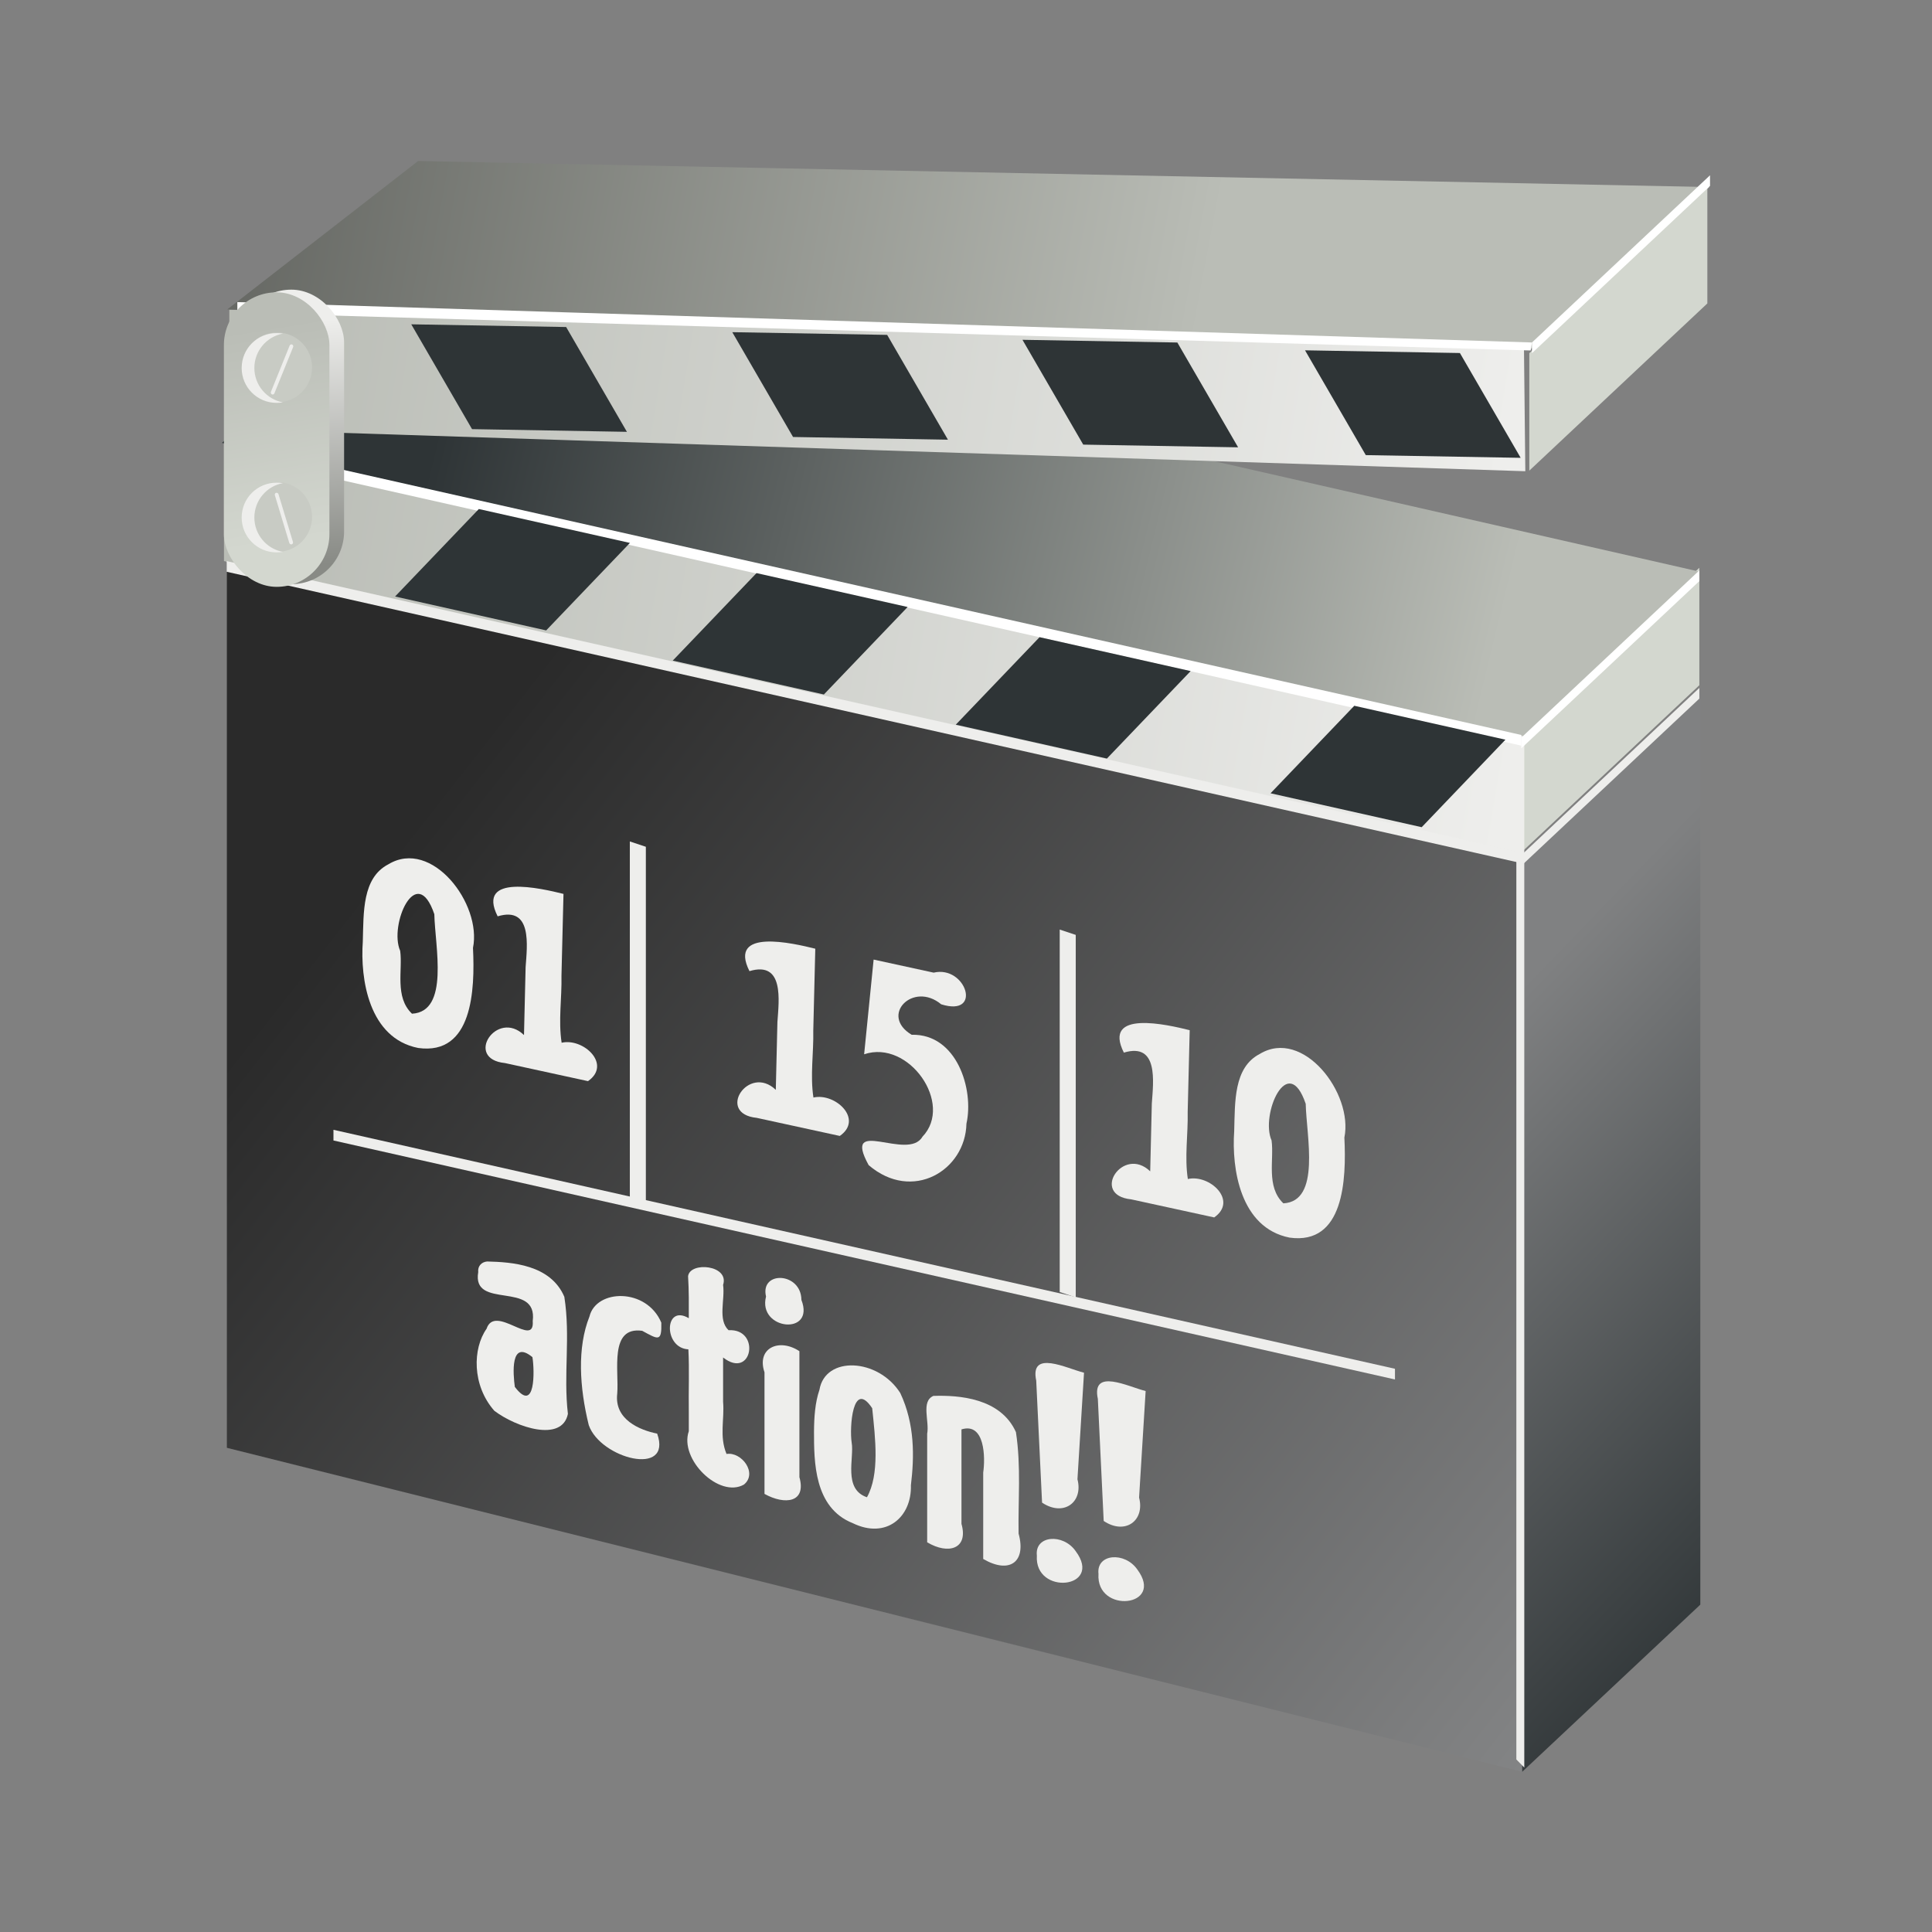 <svg:svg xmlns:dc="http://purl.org/dc/elements/1.1/" xmlns:ns1="http://sodipodi.sourceforge.net/DTD/sodipodi-0.dtd" xmlns:ns2="http://www.inkscape.org/namespaces/inkscape" xmlns:ns3="http://www.w3.org/1999/xlink" xmlns:ns5="http://creativecommons.org/ns#" xmlns:rdf="http://www.w3.org/1999/02/22-rdf-syntax-ns#" xmlns:svg="http://www.w3.org/2000/svg" height="361.79" id="svg2" version="1.1" viewBox="-41.565 -30.15 361.79 361.79" width="361.79" ns1:docname="movie-clapper.svg" ns2:version="0.47pre4 r22446">
  <svg:rect x="-41.565" y="-30.15" width="361.79" height="361.79" fill="#808080" stroke="none"/>
  <svg:defs id="defs4">
    <svg:linearGradient id="linearGradient2957" ns2:collect="always">
      <svg:stop id="stop2959" offset="0" style="stop-color:#babdb6" />
      <svg:stop id="stop2961" offset="1" style="stop-color:#eeeeec" />
    </svg:linearGradient>
    <svg:linearGradient id="linearGradient2931" ns2:collect="always">
      <svg:stop id="stop2933" offset="0" style="stop-color:#d3d7cf" />
      <svg:stop id="stop2935" offset="1" style="stop-color:#d3d7cf" />
    </svg:linearGradient>
    <svg:linearGradient gradientUnits="userSpaceOnUse" id="linearGradient2901" x1="117" x2="323.05" y1="363.01" y2="503.65" ns2:collect="always">
      <svg:stop id="stop2897" offset="0" style="stop-color:#2a2a2a" />
      <svg:stop id="stop2899" offset="1" style="stop-color:#838485" />
    </svg:linearGradient>
    <svg:linearGradient gradientUnits="userSpaceOnUse" id="linearGradient2909" x1="-478.4" x2="-478.4" y1="919.16" y2="754.5" ns2:collect="always">
      <svg:stop id="stop2905" offset="0" style="stop-color:#2e3436" />
      <svg:stop id="stop2907" offset="1" style="stop-color:#808182" />
    </svg:linearGradient>
    <svg:linearGradient gradientTransform="matrix(-.694 .72 0 1 0 -172)" gradientUnits="userSpaceOnUse" id="linearGradient2929" x1="-478.39" x2="-478.4" y1="919.15" y2="754.5" ns2:collect="always" ns3:href="#linearGradient2931" />
    <svg:linearGradient gradientTransform="translate(-.5 -12)" gradientUnits="userSpaceOnUse" id="linearGradient2963" x1="79" x2="315.16" y1="351.36" y2="392.28" ns2:collect="always" ns3:href="#linearGradient2957" />
    <svg:linearGradient gradientTransform="translate(.354 11.667)" gradientUnits="userSpaceOnUse" id="linearGradient2975" x1="113.36" x2="310" y1="305.1" y2="352.86" ns2:collect="always">
      <svg:stop id="stop3025" offset="0" style="stop-color:#2e3436" />
      <svg:stop id="stop3027" offset="1" style="stop-color:#babdb6" />
    </svg:linearGradient>
    <svg:linearGradient gradientTransform="matrix(1 -.199 0 1.017 .5 -28.417)" gradientUnits="userSpaceOnUse" id="linearGradient2983" x1="79" x2="315.16" y1="351.36" y2="392.28" ns2:collect="always" ns3:href="#linearGradient2957" />
    <svg:linearGradient gradientTransform="matrix(1 -.195 0 1 1.354 .62)" gradientUnits="userSpaceOnUse" id="linearGradient2985" x1="35" x2="256" y1="296.88" y2="340.01" ns2:collect="always">
      <svg:stop id="stop2971" offset="0" style="stop-color:#555753" />
      <svg:stop id="stop2973" offset="1" style="stop-color:#babdb6" />
    </svg:linearGradient>
    <svg:linearGradient gradientTransform="matrix(-.694 .72 0 1 1.5 -243.5)" gradientUnits="userSpaceOnUse" id="linearGradient2989" x1="-478.39" x2="-478.4" y1="919.15" y2="754.5" ns2:collect="always" ns3:href="#linearGradient2931" />
    <svg:linearGradient gradientUnits="userSpaceOnUse" id="linearGradient3050" x1="75.5" x2="82.082" y1="304.74" y2="344.74" ns2:collect="always">
      <svg:stop id="stop3046" offset="0" style="stop-color:#babdb6" />
      <svg:stop id="stop3048" offset="1" style="stop-color:#d3d7cf" />
    </svg:linearGradient>
    <svg:linearGradient gradientUnits="userSpaceOnUse" id="linearGradient3052" x1="91.5" x2="94.71" y1="302.86" y2="348.36" ns2:collect="always">
      <svg:stop id="stop3056" offset="0" style="stop-color:#eeeeec" />
      <svg:stop id="stop3058" offset="1" style="stop-color:#888a85" />
    </svg:linearGradient>
  </svg:defs>
  <ns1:namedview bordercolor="#666666" borderopacity="1.0" id="base" pagecolor="#ffffff" showgrid="false" ns2:current-layer="layer1" ns2:cx="220.20765" ns2:cy="266.48502" ns2:document-units="px" ns2:pageopacity="0.0" ns2:pageshadow="2" ns2:window-height="949" ns2:window-maximized="1" ns2:window-width="1280" ns2:window-x="0" ns2:window-y="24" ns2:zoom="1" />
  <svg:g id="layer1" transform="translate(-71.84 -273.08)" ns2:groupmode="layer" ns2:label="Capa 1">
    <svg:path d="m74.549 331.92h248.5v171.73l-248.5-6v-165.73z" id="rect2890" style="fill:url(#linearGradient2901)" transform="matrix(.976 .22 0 1 0 0)" ns1:nodetypes="ccccc" />
    <svg:path d="m-502.42 733.43 48.058-3.302v171.73l-48.058 3.302v-171.73z" id="rect2892" style="fill:url(#linearGradient2909)" transform="matrix(-.694 .72 0 1 0 0)" ns1:nodetypes="ccccc" />
    <svg:path d="m72.219 326v22l242.44 54.562v-22l-242.44-54.56z" id="rect2911" style="fill:url(#linearGradient2963)" ns1:nodetypes="ccccc" />
    <svg:path d="m348.5 349.25-33.344 31.312v22l33.34-31.31v-22z" id="path2913" style="fill:url(#linearGradient2929)" ns1:nodetypes="ccccc" />
    <svg:path d="m314.23 380.51 1.486-0.505v193.92l-1.486-1.515v-191.9z" id="rect2937" style="fill:#eeeeec" ns1:nodetypes="ccccc" />
    <svg:path d="m348.5 371.75-33.344 31.312v2l33.34-31.31v-2z" id="path2940" style="fill:#eeeeec" />
    <svg:path d="m72.719 348v2l242.44 54.562v-2l-242.44-54.56z" id="path2949" style="fill:#eeeeec" />
    <svg:path d="m105.57 294.67-33.73 31.2 244.17 55.04 32.35-30.97-242.79-55.27z" id="path2965" style="fill:url(#linearGradient2975)" ns1:nodetypes="ccccc" />
    <svg:path d="m73.219 300.93v22.376l242.69 7.866-0.25-22.876-242.44-7.366z" id="path2977" style="fill:url(#linearGradient2983)" ns1:nodetypes="ccccc" />
    <svg:path d="m108.57 273.08-35.732 27.791 244.17 7.374 33.354-30.285-241.79-4.88z" id="path2981" style="fill:url(#linearGradient2985)" ns1:nodetypes="ccccc" />
    <svg:path d="m350 277.75-33.344 31.312v22l33.34-31.31v-22z" id="path2987" style="fill:url(#linearGradient2989)" ns1:nodetypes="ccccc" />
    <svg:path d="m72.719 326v2l242.44 54.562v-2l-242.44-54.56z" id="path2991" style="fill:#ffffff" />
    <svg:path d="m74.719 299.5v2l242.19 7.062 0.25-1.5-242.44-7.56z" id="path2993" style="fill:#ffffff" ns1:nodetypes="ccccc" />
    <svg:path d="m348.5 349.75-33.344 31.312v2l33.34-31.31v-2z" id="path2995" style="fill:#ffffff" />
    <svg:path d="m350.5 275.75-33.344 31.312v2l33.34-31.31v-2z" id="path2997" style="fill:#ffffff" />
    <svg:path d="m510.8 339.65h29l-2.008 21.712h-29l2.008-21.712z" id="rect3000" style="fill:#2e3436" transform="matrix(.976 .219 -.632 .775 0 0)" ns1:nodetypes="ccccc" />
    <svg:path d="m224.94 362.25 28.297 6.349-15.685 16.384-28.297-6.349 15.685-16.384z" id="path3003" style="fill:#2e3436" ns1:nodetypes="ccccc" />
    <svg:path d="m171.94 350.25 28.297 6.349-15.685 16.384-28.297-6.349 15.685-16.384z" id="path3005" style="fill:#2e3436" ns1:nodetypes="ccccc" />
    <svg:path d="m119.94 338.25 28.297 6.349-15.685 16.384-28.297-6.349 15.685-16.384z" id="path3007" style="fill:#2e3436" ns1:nodetypes="ccccc" />
    <svg:g id="g3017" transform="matrix(-.972 -.236 -.236 .972 491.1 45.5)">
      <svg:path d="m283.69 335 28.297 6.349-15.685 16.384-28.297-6.349 15.685-16.384z" id="path3009" style="fill:#2e3436" ns1:nodetypes="ccccc" />
      <svg:path d="m224.94 322.25 28.297 6.349-15.685 16.384-28.297-6.349 15.685-16.384z" id="path3011" style="fill:#2e3436" ns1:nodetypes="ccccc" />
      <svg:path d="m171.81 310.82 28.297 6.349-15.685 16.384-28.297-6.349 15.685-16.384z" id="path3013" style="fill:#2e3436" ns1:nodetypes="ccccc" />
      <svg:path d="m119.94 300.25 28.297 6.349-15.685 16.384-28.297-6.349 15.685-16.384z" id="path3015" style="fill:#2e3436" ns1:nodetypes="ccccc" />
    </svg:g>
    <svg:rect height="55.154" id="rect3029" ry="9.878" style="fill:url(#linearGradient3052)" width="19.757" x="74.953" y="297.17" />
    <svg:rect height="55.154" id="rect3031" ry="9.878" style="fill:url(#linearGradient3050)" width="19.757" x="72.203" y="297.67" />
    <svg:path d="m88.742 309.19c0 2.929-2.374 5.303-5.303 5.303s-5.303-2.374-5.303-5.303 2.374-5.303 5.303-5.303 5.303 2.374 5.303 5.303z" id="path3033" style="fill:#c8cbc4" transform="matrix(1.233 0 0 1.233 -20.706 -69.493)" ns1:cx="83.438599" ns1:cy="309.19296" ns1:rx="5.3033009" ns1:ry="5.3033009" ns1:type="arc" />
    <svg:path d="m82.062 305.31c-3.612 0-6.531 2.919-6.531 6.531 0 3.612 2.919 6.531 6.531 6.531 0.397 0 0.81-0.026 1.188-0.094-3.042-0.561-5.344-3.233-5.344-6.438s2.302-5.876 5.344-6.438c-0.378-0.068-0.79-0.094-1.188-0.094z" id="path3035" style="fill:#eeeeec" />
    <svg:path d="m88.742 309.19c0 2.929-2.374 5.303-5.303 5.303s-5.303-2.374-5.303-5.303 2.374-5.303 5.303-5.303 5.303 2.374 5.303 5.303z" id="path3040" style="fill:#c8cbc4" transform="matrix(1.233 0 0 1.233 -20.706 -41.493)" ns1:cx="83.438599" ns1:cy="309.19296" ns1:rx="5.3033009" ns1:ry="5.3033009" ns1:type="arc" />
    <svg:path d="m82.062 333.31c-3.612 0-6.531 2.919-6.531 6.531 0 3.612 2.919 6.531 6.531 6.531 0.397 0 0.81-0.026 1.188-0.094-3.042-0.561-5.344-3.233-5.344-6.438s2.302-5.876 5.344-6.438c-0.378-0.068-0.79-0.094-1.188-0.094z" id="path3042" style="fill:#eeeeec" />
    <svg:rect height="10.076" id="rect3060" ry=".354" style="fill:#eeeeec" transform="rotate(22.039)" width=".707" x="193.78" y="253.09" />
    <svg:rect height="10.076" id="rect3062" ry=".354" style="fill:#eeeeec" transform="rotate(-16.852)" width=".707" x="-19.075" y="344.59" />
    <svg:path d="m92.719 454.5v2l198.78 44.75v-2l-198.78-44.75z" id="path3064" style="fill:#eeeeec" />
    <svg:path d="m151.22 401.5-3-1v67.875l3 1v-67.875z" id="path3073" style="fill:#eeeeec" ns1:nodetypes="ccccc" />
    <svg:path d="m231.72 418-3-1v67.875l3 1v-67.875z" id="path3082" style="fill:#eeeeec" ns1:nodetypes="ccccc" />
    <svg:g id="flowRoot3084" style="fill:#eeeeec" transform="matrix(1.792 .39 0 1.792 7.468 -689.56)">
      <svg:path d="m50.64 607.72c-0.282 3.977 0.626 9.978 5.786 9.874 5.686-0.445 5.943-7.345 5.727-11.707 0.946-4.814-4.313-10.54-8.845-6.807-2.748 2.022-2.576 5.603-2.669 8.64zm3.904 0.128c-1.191-2.434 1.703-9.704 3.569-4.6 0.072 3.358 1.606 9.837-2.335 10.906-1.837-1.355-0.95-4.359-1.234-6.306z" id="path3217" />
      <svg:path d="m64.732 602.03c3.649-1.889 3.076 2.416 2.921 4.673-0.056 2.378-0.112 4.756-0.169 7.135-2.844-2.115-6.292 3.862-1.988 3.36h8.676c2.508-2.293-0.474-4.431-2.755-3.414-0.357-2.237 0.033-4.661-0.017-6.983l0.211-8.611c-2.308-0.071-9.152-0.19-6.88 3.84z" id="path3219" />
      <svg:path d="m91.045 602.03c3.649-1.889 3.076 2.416 2.921 4.673-0.056 2.378-0.112 4.756-0.169 7.135-2.844-2.115-6.292 3.862-1.988 3.36h8.676c2.508-2.293-0.474-4.431-2.755-3.414-0.357-2.237 0.033-4.661-0.017-6.983l0.211-8.611c-2.308-0.071-9.152-0.19-6.88 3.84z" id="path3221" />
      <svg:path d="m104.02 598c-0.331 3.371-0.661 6.741-0.992 10.112 4.673-2.6 9.39 3.139 6.095 7.286-1.51 2.957-8.474-0.392-5.622 4.195 4.564 2.912 10.109-1.633 10.219-6.559 0.804-3.742-0.997-9.192-5.726-8.043-3.383-1.294 0.154-5.651 3.088-3.855 4.353 0.42 2.604-4.673-0.789-3.137h-6.273z" id="path3223" />
      <svg:path d="m130.17 602.03c3.649-1.889 3.076 2.416 2.921 4.673-0.056 2.378-0.112 4.756-0.169 7.135-2.844-2.115-6.292 3.862-1.988 3.36h8.676c2.508-2.293-0.474-4.431-2.755-3.414-0.357-2.237 0.033-4.661-0.017-6.983 0.07-2.87 0.141-5.741 0.211-8.611-2.308-0.071-9.152-0.19-6.88 3.84z" id="path3225" />
      <svg:path d="m141.7 607.72c-0.282 3.977 0.626 9.978 5.786 9.874 5.686-0.445 5.943-7.345 5.727-11.707 0.946-4.814-4.313-10.54-8.845-6.807-2.748 2.022-2.576 5.603-2.669 8.64zm3.904 0.128c-1.191-2.434 1.703-9.704 3.569-4.6 0.072 3.358 1.606 9.837-2.335 10.906-1.837-1.355-0.95-4.359-1.234-6.306z" id="path3227" />
    </svg:g>
    <svg:g id="flowRoot3125" style="fill:#eeeeec" transform="matrix(1.792 .533 0 1.792 28.968 -626.31)" ns2:transform-center-x="3" ns2:transform-center-y="-9">
      <svg:path d="m50.704 602.92c-0.689 4.205 6.243-1.017 5.695 3.416 0.221 2.843-3.941-0.662-4.826 2.249-1.449 2.479-1.543 6.357 0.818 8.33 2.304 1.051 7.068 1.217 7.684-1.965-0.483-4.005 0.284-8.122-0.373-12.124-1.441-2.956-5.523-1.986-8.072-1.292-0.557 0.214-0.998 0.764-0.927 1.386zm5.664 7.2c0.228 1.306 0.331 5.868-1.839 3.657-0.18-1.258-0.497-4.871 1.839-3.657z" id="path3136" />
      <svg:path d="m69.836 602.51c-1.547-3.208-6.815-1.495-7.508 1.592-1.295 3.633-1.048 7.702-0.074 11.37 1.215 3.146 8.768 2.849 7.149-1.236-1.821 0.176-4.488-0.13-4.174-2.925 0.201-2.483-0.866-6.798 2.611-7.354 1.673 0.409 2.05 0.595 1.996-1.447z" id="path3138" />
      <svg:path d="m72.708 613c-1.013 3.238 3.18 6.093 5.757 3.867 1.461-1.615-0.23-3.384-1.816-2.662-0.77-1.624-0.198-3.568-0.357-5.347v-4.626c3.055 1.47 3.964-4.229 0.571-3.021-1.151-0.75-0.352-3.074-0.571-4.567 0.677-2.283-3.455-1.435-3.66 0.181 0.093 1.442 0.081 2.909 0.076 4.367-2.582-0.759-2.67 3.922-0.045 3.267 0.114 2.111 0.008 4.35 0.045 6.517v2.024z" id="path3140" />
      <svg:path d="m84.266 601.2c-2.118-0.772-4.507 1.008-3.648 3.293v12.707c2.13 0.548 4.401-0.39 3.648-2.836v-13.164zm-3.488-4.672c-0.896 3.778 5.165 2.594 3.698-0.745-0.025-2.91-4.344-1.79-3.698 0.745z" id="path3142" />
      <svg:path d="m85.792 609.16c0.004 3.087-0.014 7.951 4.045 8.353 3.5 0.67 6.181-2.47 6.081-5.772 0.361-3.098 0.419-6.5-1.111-9.302-2.32-2.972-7.844-1.581-8.446 2.175-0.457 1.468-0.559 3.018-0.569 4.547zm3.936-0.032c-0.242-1.502 0.099-6.694 2.145-4.231 0.328 3.074 0.791 6.665-0.548 9.469-2.516-0.101-1.312-3.728-1.597-5.238z" id="path3144" />
      <svg:path d="m97.618 617.2c2.216 0.663 4.33-0.596 3.584-2.993v-9.871c2.465-1.5 2.498 2.252 2.272 3.831v9.033c2.756 0.788 4.519-1.032 3.697-3.749-0.062-3.501 0.273-7.058-0.277-10.521-1.596-3.092-5.967-2.103-8.627-1.22-1.316 0.966-0.397 2.751-0.649 4.148v11.343z" id="path3146" />
      <svg:path d="m109.08 615.18c-0.273 4.3 6.999 1.385 4.048-1.679-1.302-1.475-4.289-0.377-4.048 1.679zm0.544-5.696c2.249 0.834 4.325-1.321 3.698-3.543 0.229-3.779 0.458-7.558 0.686-11.337-1.818 0.09-5.69-0.758-4.995 2.309 0.204 4.19 0.407 8.38 0.611 12.571z" id="path3148" />
      <svg:path d="m115.52 615.18c-0.273 4.3 6.999 1.385 4.048-1.679-1.302-1.475-4.289-0.377-4.048 1.679zm0.544-5.696c2.249 0.834 4.325-1.321 3.698-3.543 0.229-3.779 0.458-7.558 0.686-11.337-1.818 0.09-5.69-0.758-4.995 2.309 0.204 4.19 0.407 8.38 0.611 12.571z" id="path3150" />
    </svg:g>
  </svg:g>
</svg:svg>